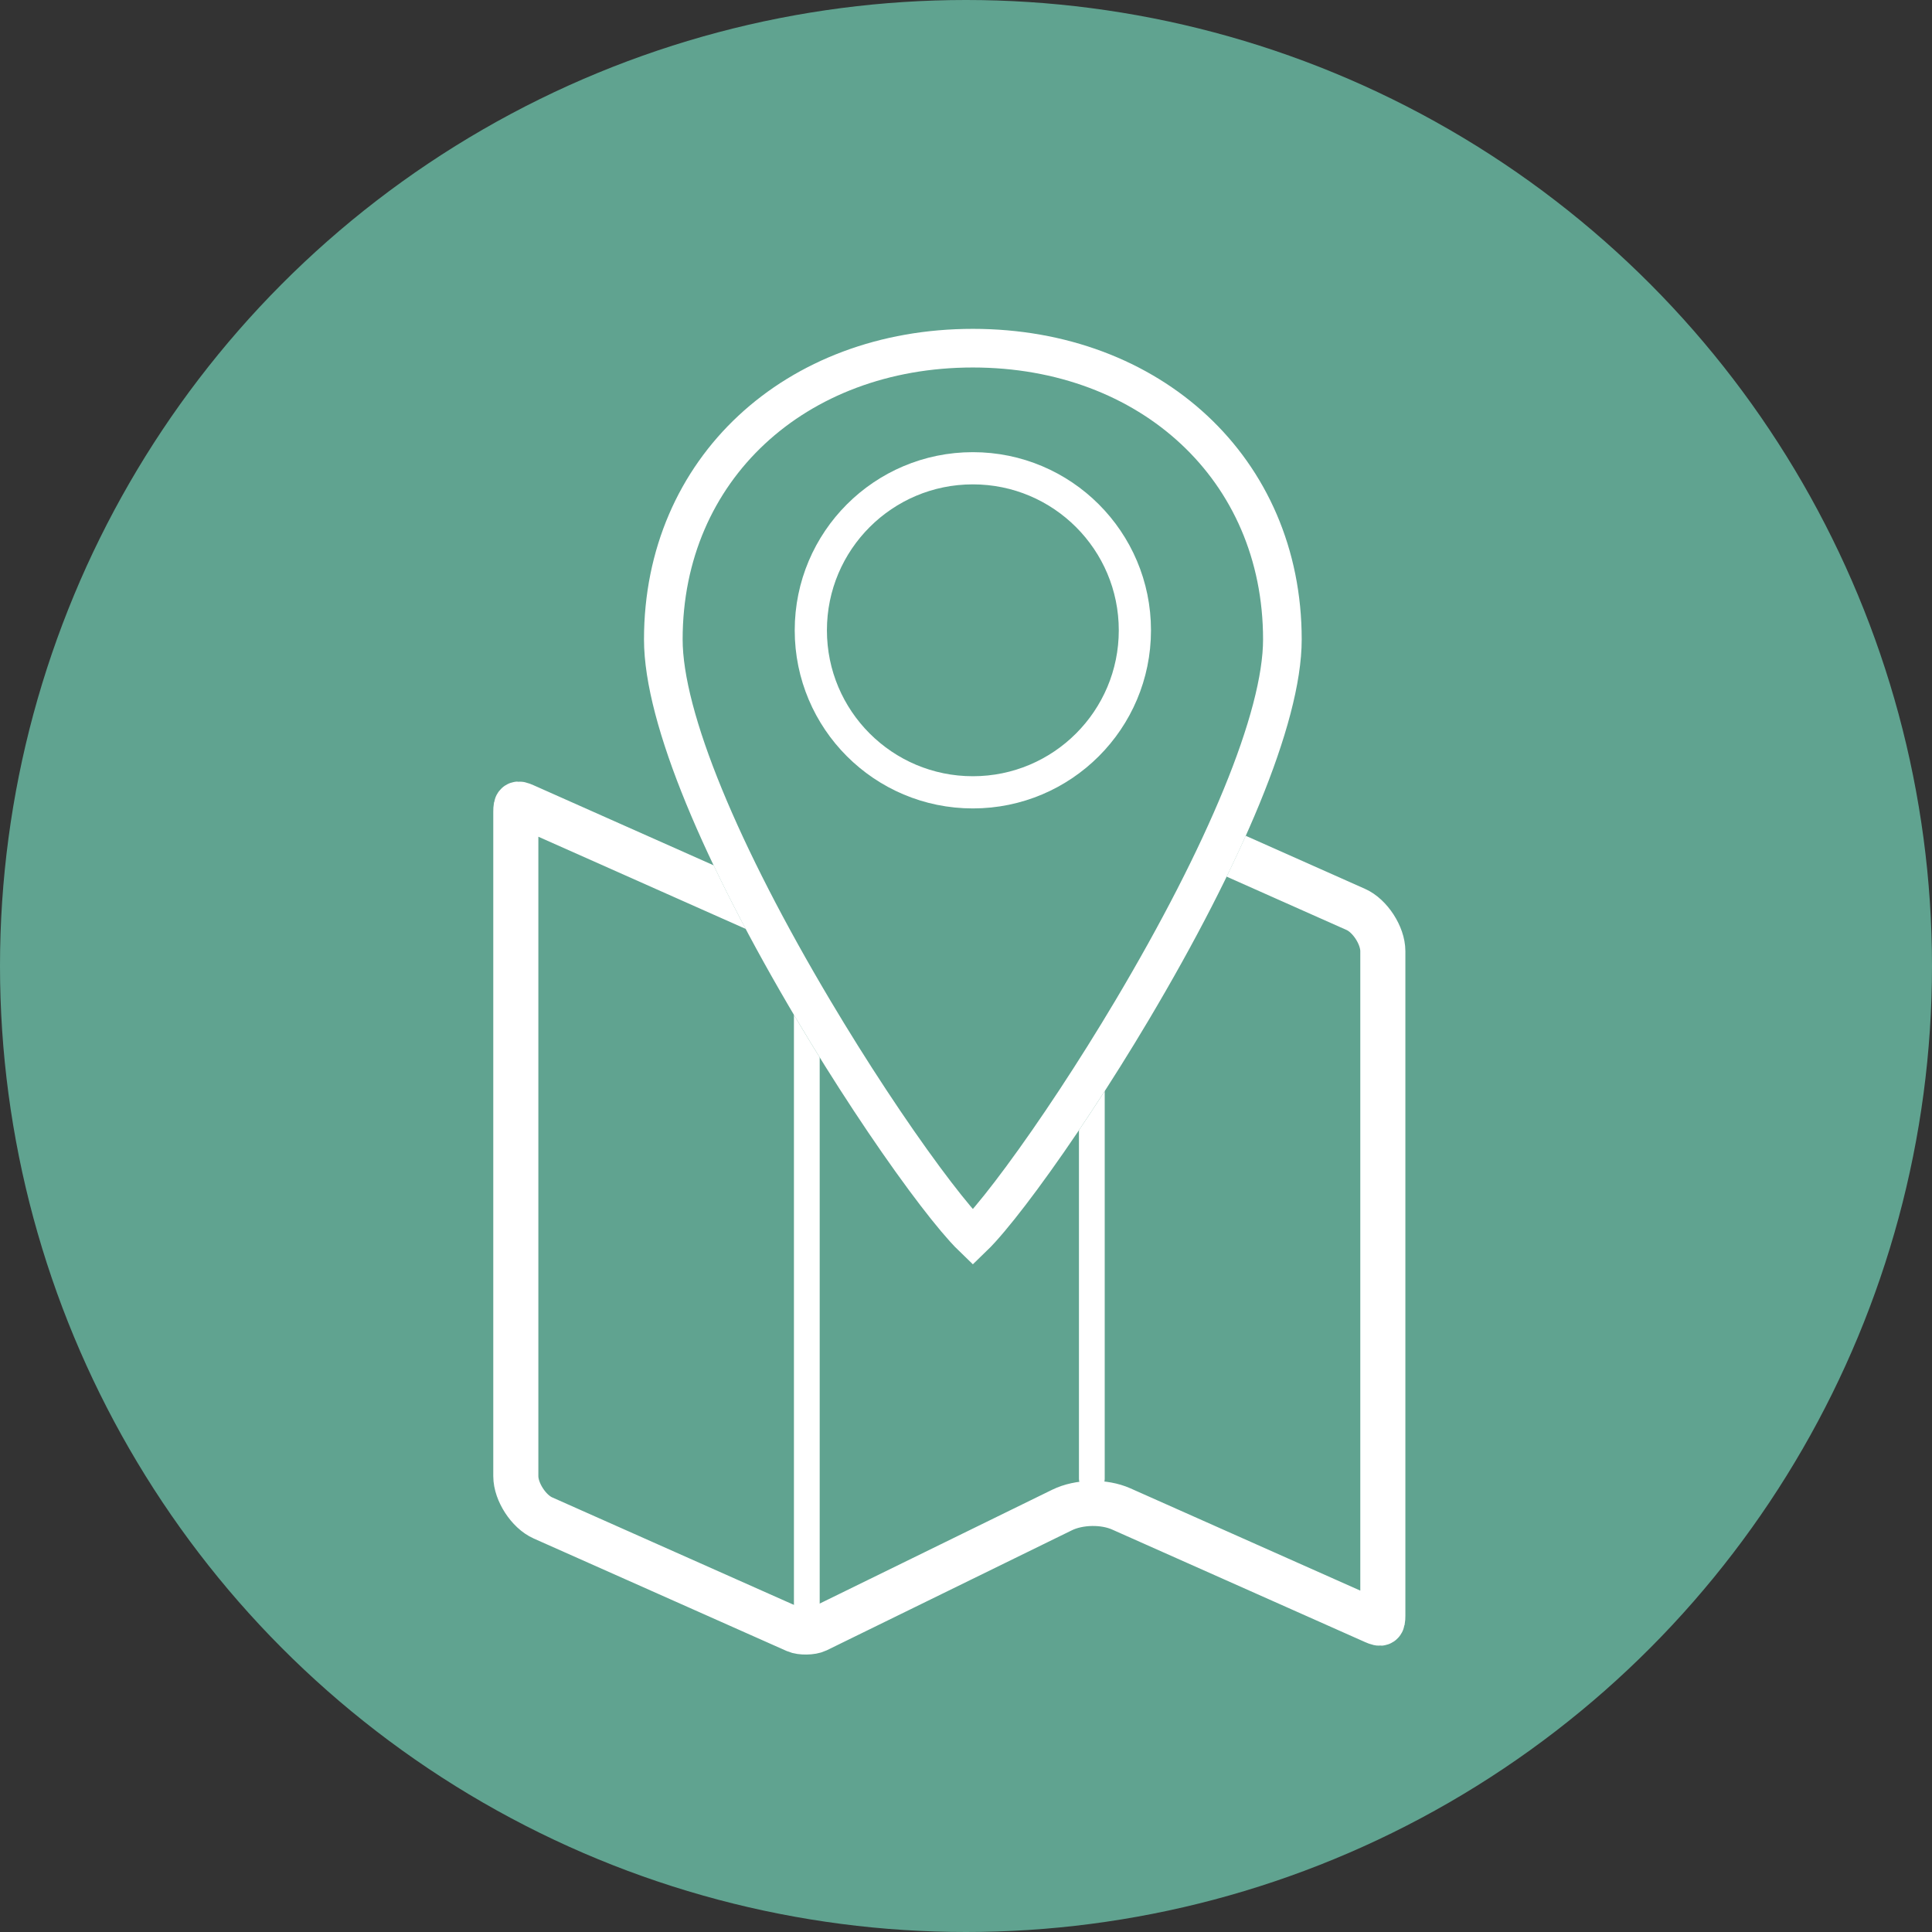 
<svg width="150px" height="150px" viewBox="0 0 150 150" version="1.1" xmlns="http://www.w3.org/2000/svg" xmlns:xlink="http://www.w3.org/1999/xlink">
    <rect x="0" y="0" width="150" height="150" fill="#333333" stroke="none"/>
    <!-- Generator: Sketch 49.3 (51167) - http://www.bohemiancoding.com/sketch -->
    <desc>Created with Sketch.</desc>
    <defs>
        <path d="M37.532,72.34 C51.633,72.34 63.064,62.755 63.064,48.227 C63.064,33.699 39.879,4.53303125e-16 37.532,0 C35.185,-4.07161727e-16 12,33.699 12,48.227 C12,62.755 23.431,72.34 37.532,72.34 Z" id="path-1"></path>
    </defs>
    <g id="Page-1" stroke="none" stroke-width="1" fill="none" fill-rule="evenodd">
        <g id="Group">
            <circle id="Oval" fill="#60A390" cx="75" cy="75" r="75"></circle>
            <ellipse id="base" stroke="#FFFFFF" stroke-width="2.5" cx="74.255" cy="50.076" rx="11.516" ry="11.668"></ellipse>
            <g id="map" transform="translate(38, 25.532)">
                <g transform="translate(0.298, 34.043)" stroke="#FFFFFF">
                    <path d="M1.75,3.44 L1.75,55.038 C1.75,56.25 2.746,57.784 3.849,58.274 C4.431,58.533 4.431,58.533 6.178,59.31 C7.297,59.808 7.297,59.808 8.11,60.169 C10.989,61.45 10.989,61.45 14.507,63.014 C17.876,64.512 17.876,64.512 20.683,65.761 C22.929,66.759 22.929,66.759 23.49,67.009 C23.892,67.188 24.732,67.172 25.12,66.983 L44.165,57.659 C45.482,57.015 47.413,56.981 48.753,57.577 L68.394,66.315 C68.959,66.566 69.065,66.497 69.065,65.867 L69.065,14.269 C69.065,13.056 68.071,11.524 66.971,11.035 L47.33,2.297 C46.936,2.122 46.088,2.137 45.704,2.325 L26.658,11.648 C25.343,12.292 23.416,12.329 22.08,11.734 L2.423,2.993 C1.848,2.737 1.75,2.801 1.75,3.44 Z" id="base" stroke-width="3.5"></path>
                    <path d="M24.343,14.078 L24.343,66.058" id="Line" stroke-width="2" stroke-linecap="round"></path>
                    <path d="M46.472,3.249 L46.472,55.229" id="Line-Copy" stroke-width="2" stroke-linecap="round"></path>
                </g>
                <mask id="mask-2" fill="white">
                    <use xlink:href="#path-1"></use>
                </mask>
                <use id="Mask" fill="#60A390" transform="translate(37.532, 36.17) rotate(-180) translate(-37.532, -36.17) " xlink:href="#path-1"></use>
            </g>
            <path d="M75.532,27.327 C75.343,27.509 75.122,27.74 74.874,28.014 C74.049,28.926 72.978,30.267 71.759,31.916 C69.119,35.487 66.035,40.155 63.175,44.964 C56.042,56.96 51.5,67.65 51.5,73.759 C51.5,87.008 61.771,96.372 75.532,96.372 C89.292,96.372 99.564,87.008 99.564,73.759 C99.564,67.65 95.022,56.96 87.889,44.964 C85.029,40.155 81.945,35.487 79.305,31.916 C78.086,30.267 77.015,28.926 76.19,28.014 C75.942,27.74 75.721,27.509 75.532,27.327 Z" id="base-copy" stroke="#FFFFFF" stroke-width="3" transform="translate(75.532, 61.702) rotate(-180) translate(-75.532, -61.702) "></path>
            <circle id="base" stroke="#FFFFFF" stroke-width="2.5" cx="75.532" cy="48.936" r="12.58"></circle>
        </g>
    </g>
</svg>